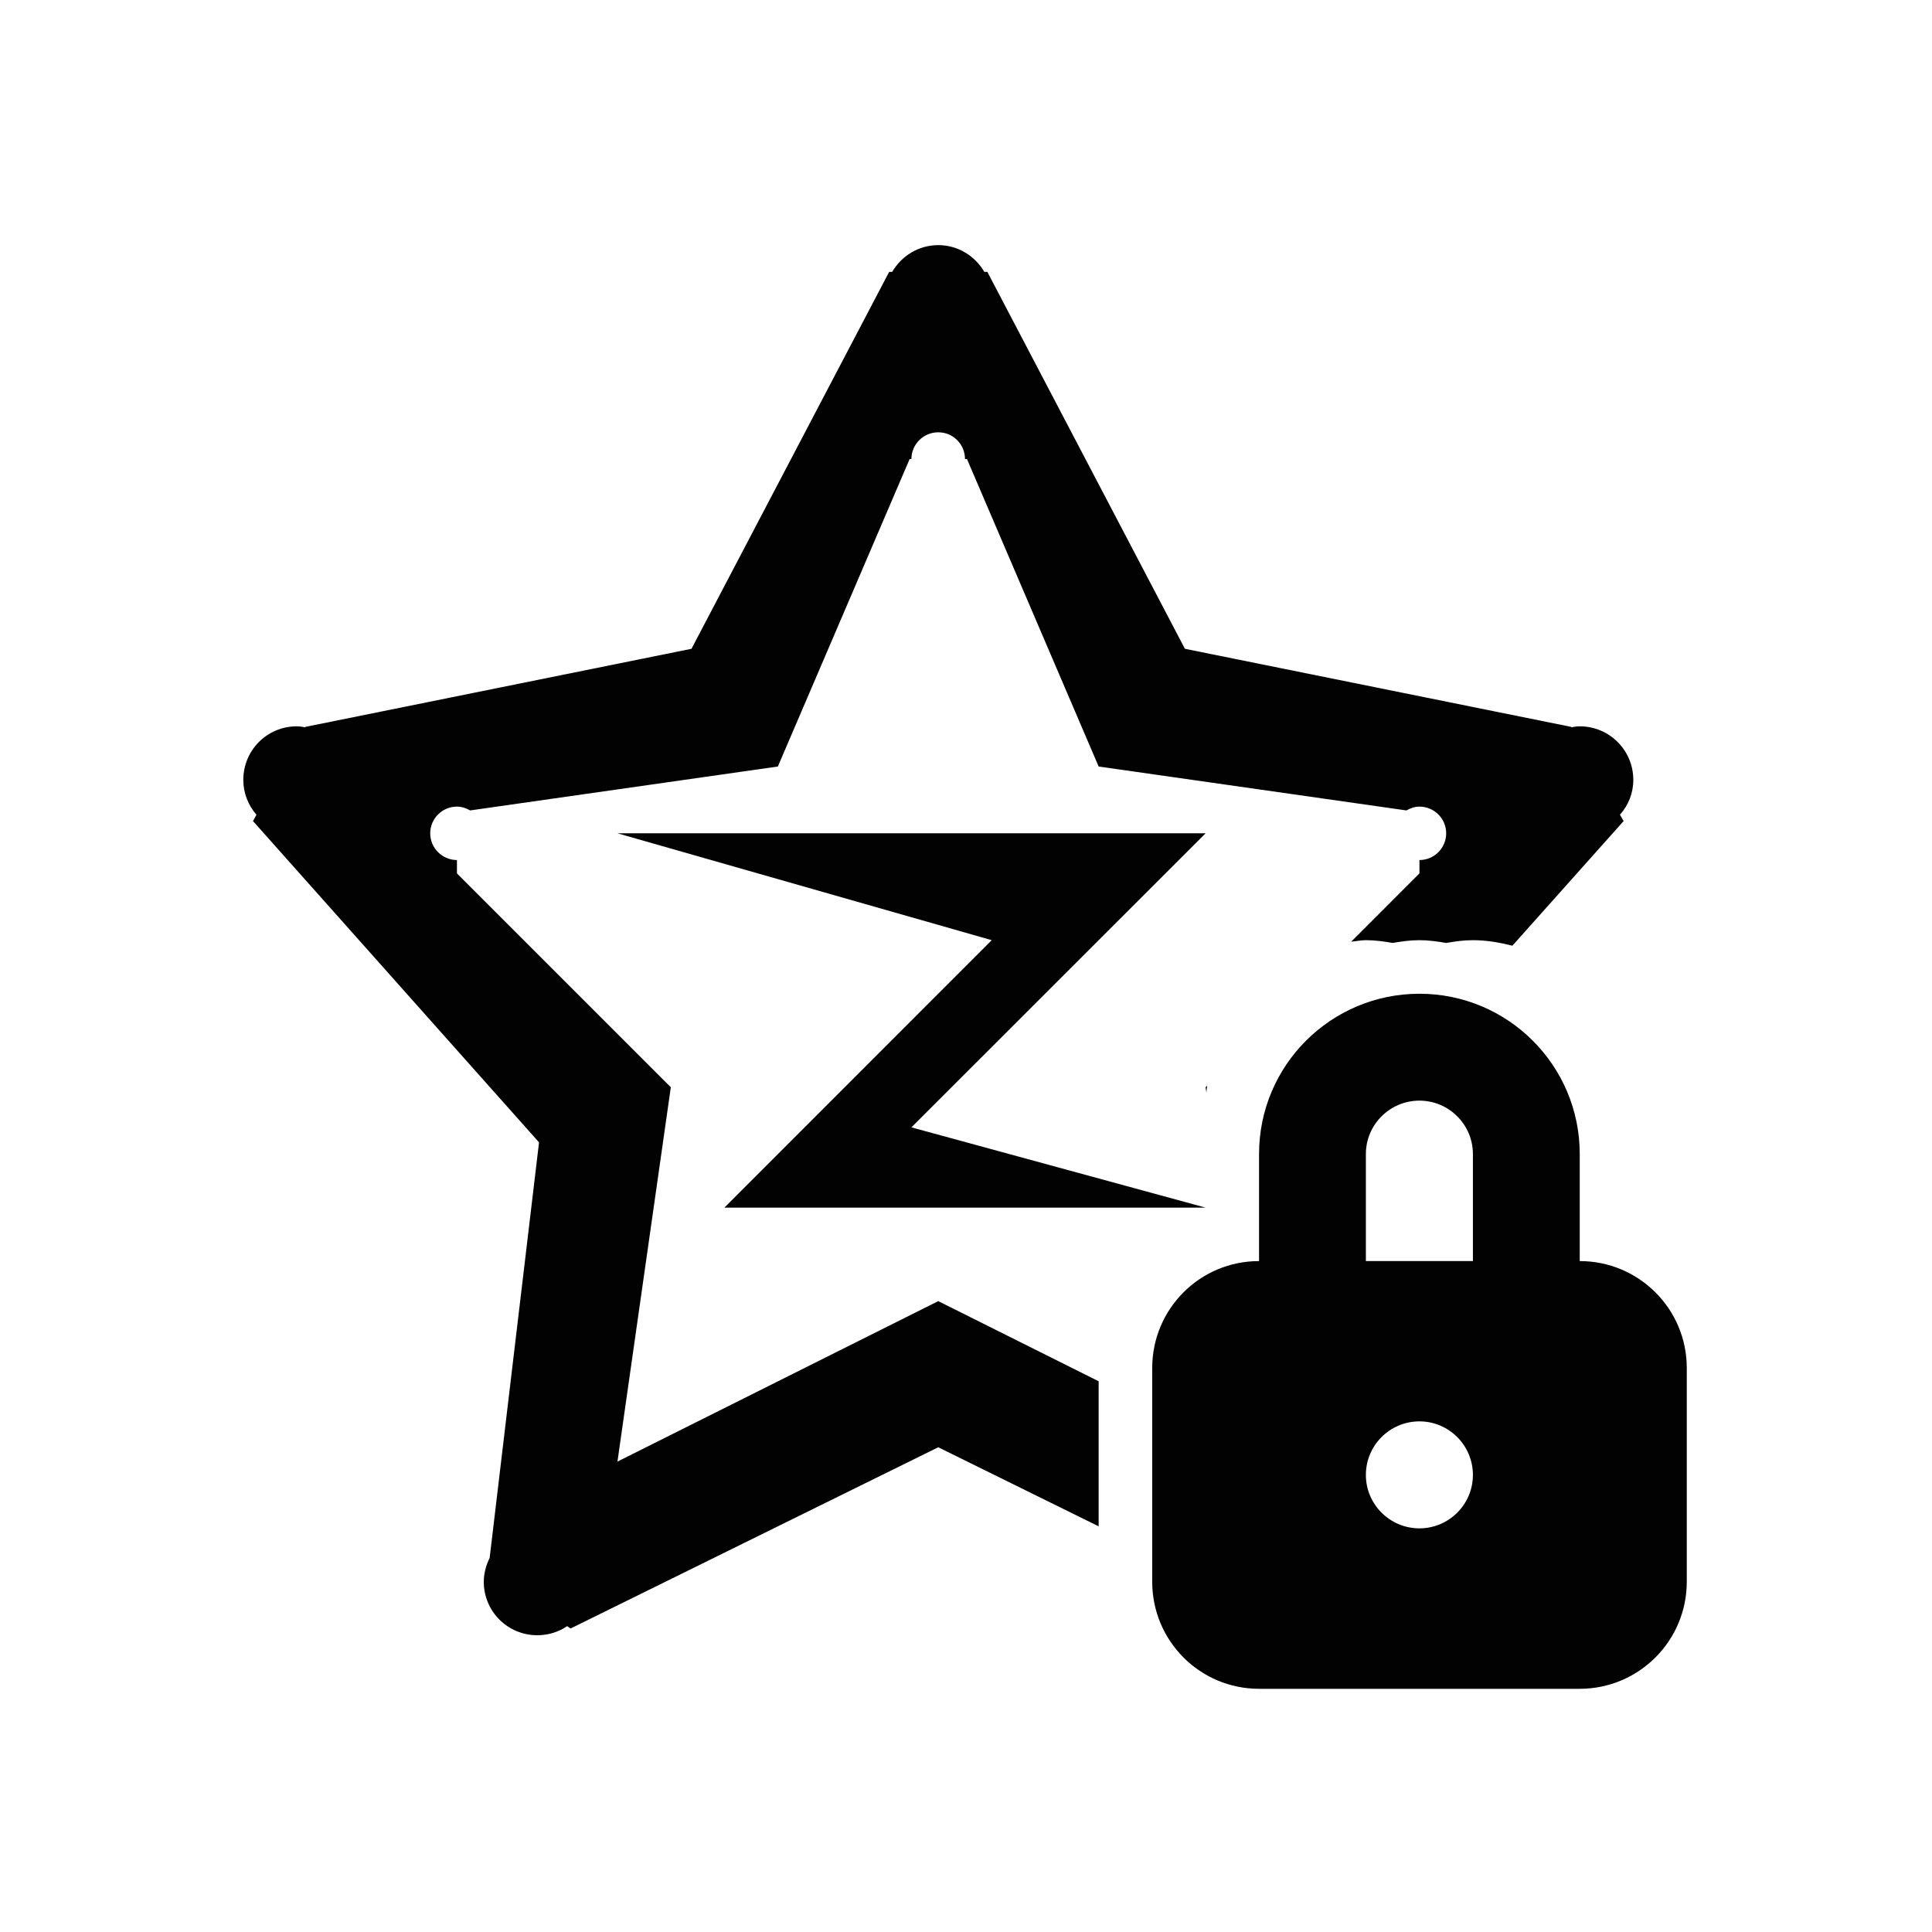 <svg xmlns="http://www.w3.org/2000/svg" width="1000" height="1000" viewBox="0 0 1000 1000"><path fill-rule="evenodd" clip-rule="evenodd" fill="#020202" d="M817.67 874.124h-165.989c-30.593 0-55.294-24.81-55.294-55.375v-110.695c0-30.593 24.701-55.32 55.294-55.32v-55.402c0-45.835 37.133-82.968 83.021-82.968 45.835 0 82.968 37.133 82.968 82.968v55.402c30.592 0 55.401 24.728 55.401 55.32v110.695c0 30.565-24.809 55.375-55.401 55.375zm-55.294-276.793c0-15.242-12.432-27.646-27.674-27.646-15.296 0-27.728 12.404-27.728 27.646v55.402h55.401v-55.402h.001zm-27.674 138.369c-15.296 0-27.728 12.405-27.728 27.729 0 15.242 12.432 27.646 27.728 27.646 15.242 0 27.674-12.404 27.674-27.646 0-15.324-12.432-27.729-27.674-27.729zm-110.263-170.069l-.433-2.865.811-.783c-.162 1.215-.378 2.431-.378 3.648zm-.432 59.429h-249.065l138.369-138.424-193.717-55.32h304.412l-152.26 152.205 152.261 41.539zm216.364-200.069l-57.564 64.509c-6.54-1.648-13.296-2.864-20.431-2.864-4.757 0-9.351.648-13.837 1.433-4.54-.784-9.135-1.433-13.837-1.433-4.757 0-9.297.648-13.837 1.433-4.54-.784-9.081-1.433-13.891-1.433-2.541 0-5.027.567-7.621.784l35.349-35.35v-6.918c7.621 0 13.837-6.189 13.837-13.837 0-7.621-6.216-13.811-13.837-13.811-2.486 0-4.702.838-6.757 1.974l-159.286-22.728-68.158-159.151h-1.026c0-7.648-6.162-13.838-13.837-13.838-7.676 0-13.892 6.189-13.892 13.838h-.919l-68.211 159.151-159.287 22.729c-2-1.136-4.216-1.974-6.811-1.974-7.621 0-13.837 6.189-13.837 13.811 0 7.647 6.216 13.837 13.837 13.837v6.918l110.695 110.695-27.618 193.744 166.043-83.049 83.021 41.484v75.076l-83.021-40.917-190.313 93.805-1.783-1.216c-4.378 3-9.729 4.702-15.458 4.702-15.297 0-27.675-12.323-27.675-27.646 0-4.433 1.189-8.648 3.027-12.351l25.565-215.121-148.043-166.286 1.784-3.297c-4.217-4.838-6.811-11.107-6.811-18.026 0-15.323 12.323-27.728 27.619-27.728 1.514 0 2.919.216 4.379.514l.107-.217 199.879-40.43 102.317-195.095h1.567c4.757-8.188 13.621-13.837 23.837-13.837 10.215 0 19.079 5.648 23.836 13.837h1.567l102.264 195.095 199.986 40.43.055.217c1.405-.298 2.864-.514 4.324-.514 15.35 0 27.728 12.404 27.728 27.728 0 6.919-2.595 13.188-6.919 18.026l1.894 3.297z"/></svg>